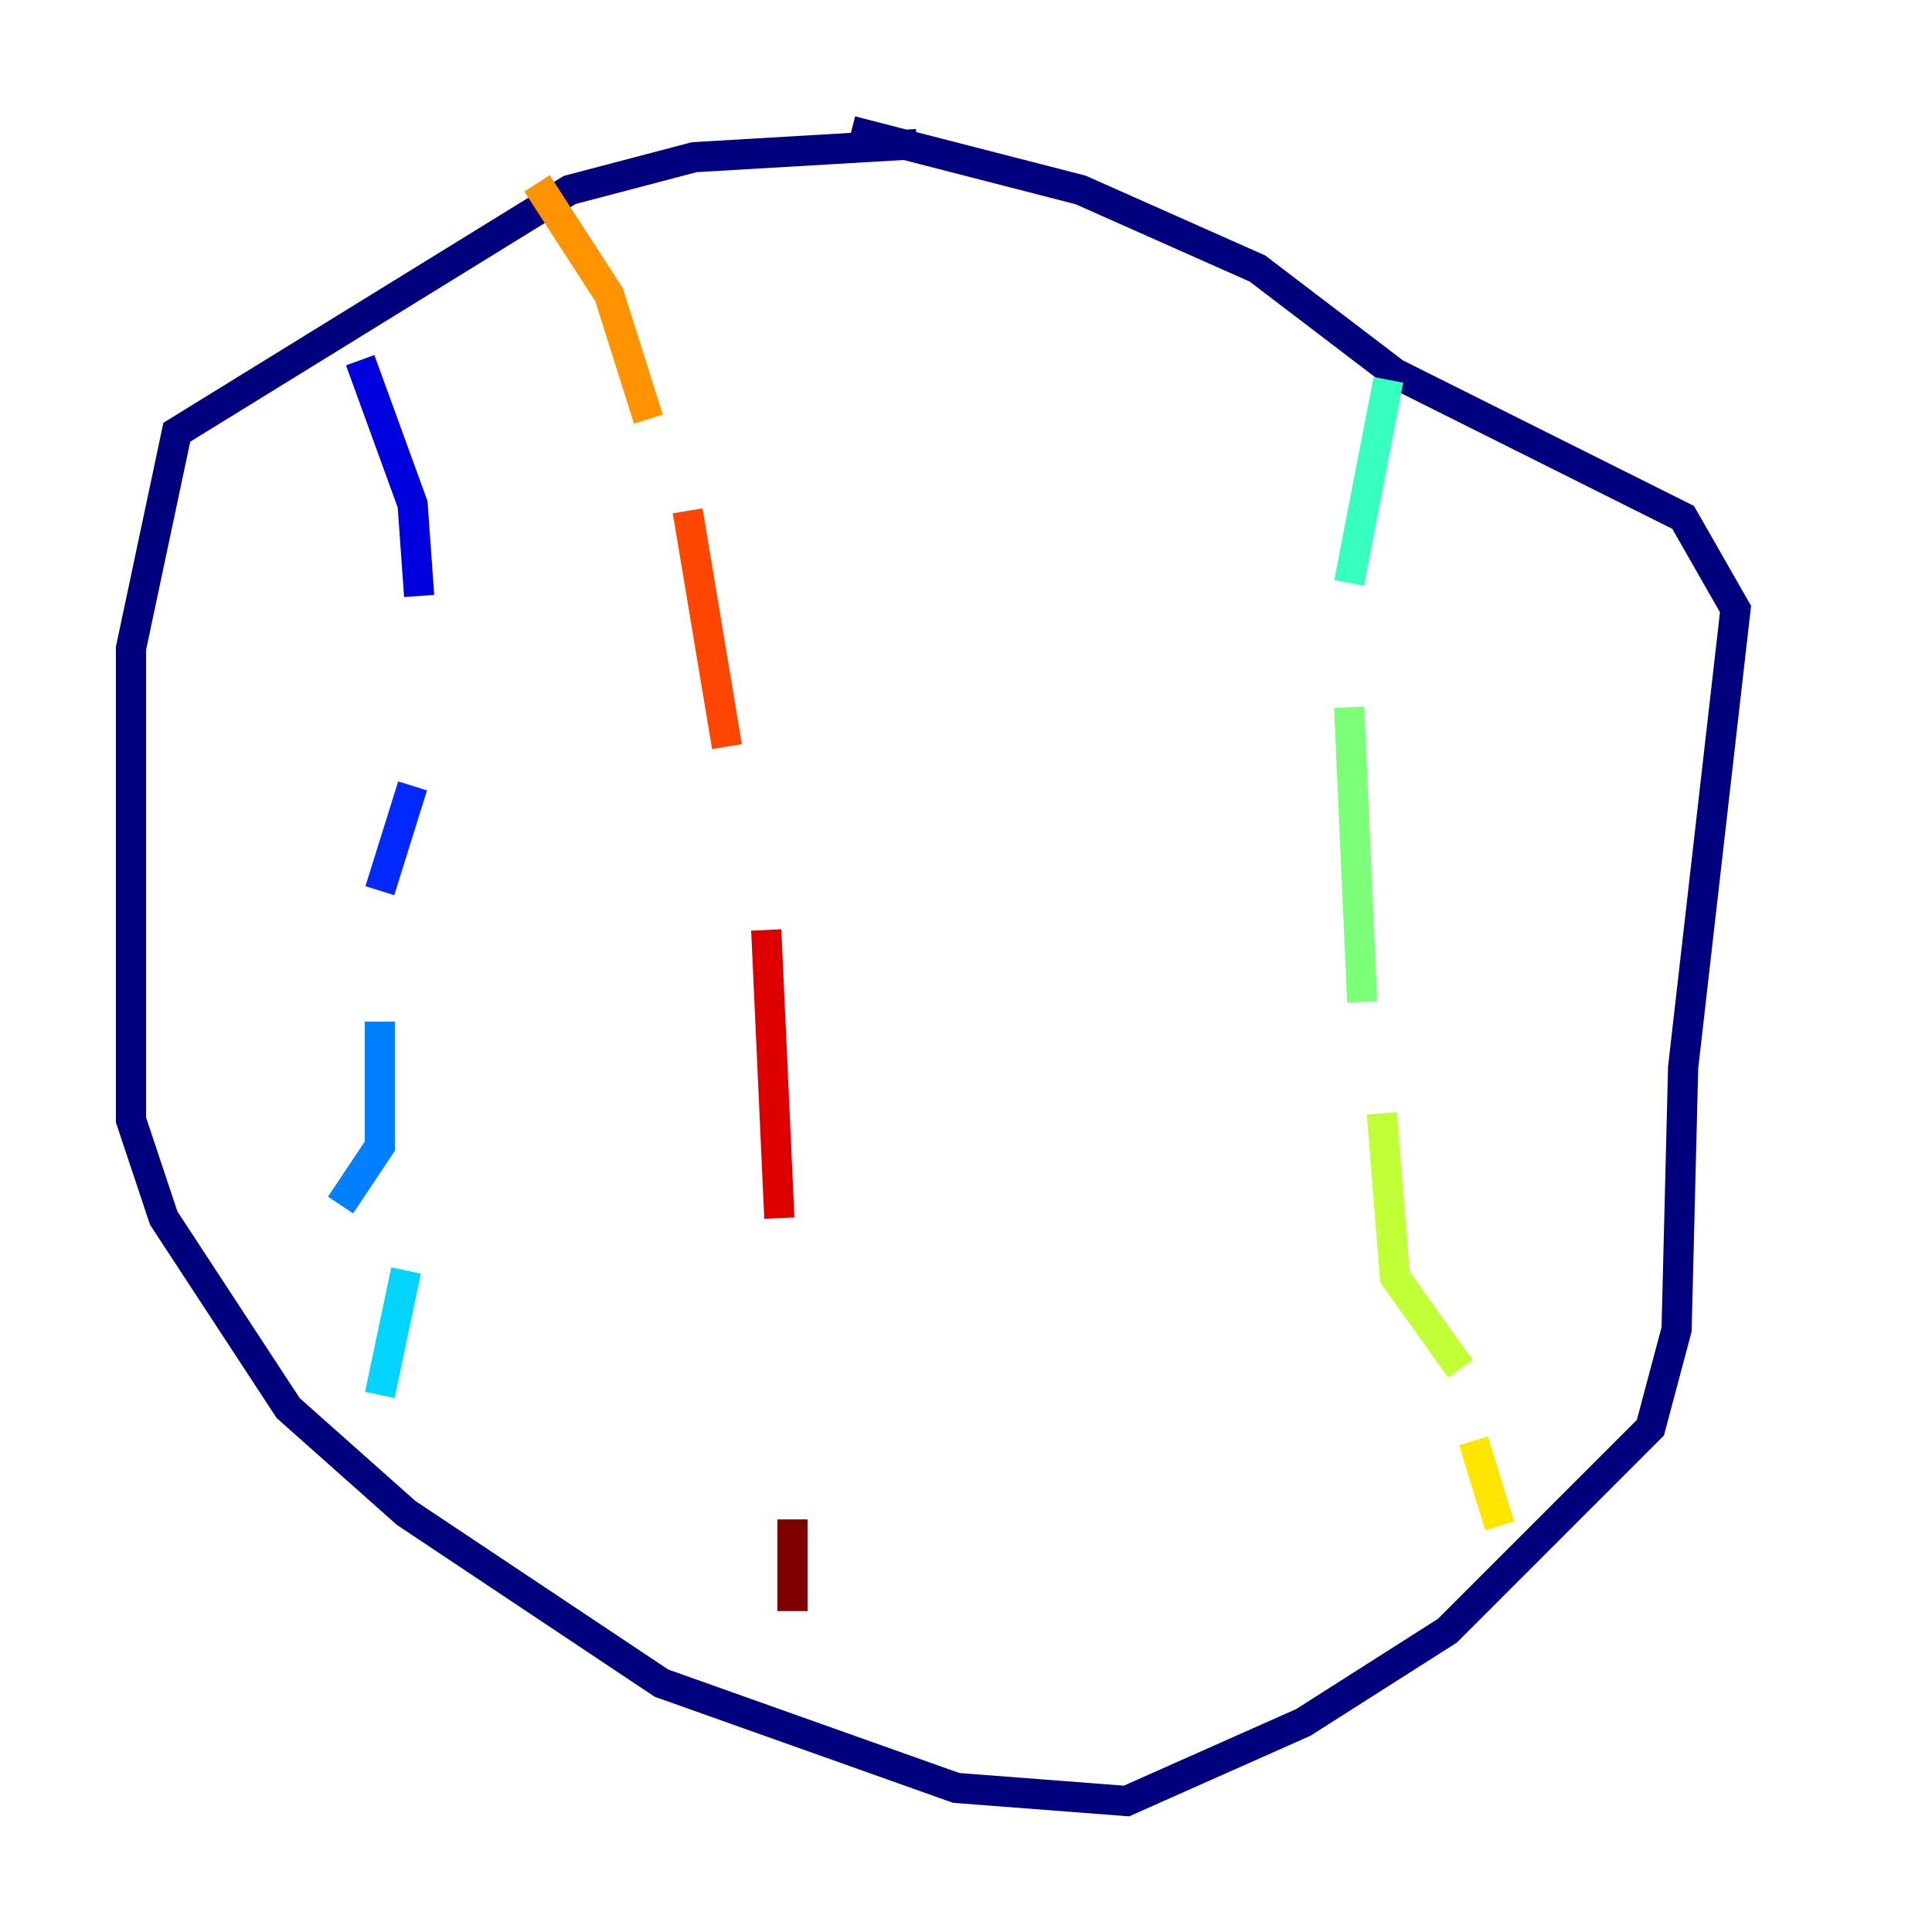<?xml version="1.0" encoding="utf-8" ?>
<svg baseProfile="tiny" height="128" version="1.2" viewBox="0,0,128,128" width="128" xmlns="http://www.w3.org/2000/svg" xmlns:ev="http://www.w3.org/2001/xml-events" xmlns:xlink="http://www.w3.org/1999/xlink"><defs /><polyline fill="none" points="60.746,9.546 45.993,10.414 37.749,12.583 11.715,28.637 8.678,42.956 8.678,74.197 10.848,80.705 19.091,93.288 26.902,100.231 43.824,111.512 63.349,118.454 74.63,119.322 86.346,114.115 95.891,108.041 109.342,94.59 111.078,88.081 111.512,70.725 114.983,40.352 111.512,34.278 92.42,24.732 83.308,17.79 71.593,12.583 56.407,8.678" stroke="#00007f" stroke-width="2" /><polyline fill="none" points="23.864,23.864 27.336,33.41 27.77,39.485" stroke="#0000de" stroke-width="2" /><polyline fill="none" points="27.336,52.068 25.166,59.01" stroke="#0028ff" stroke-width="2" /><polyline fill="none" points="25.166,67.688 25.166,75.932 22.563,79.837" stroke="#0080ff" stroke-width="2" /><polyline fill="none" points="26.902,84.176 25.166,92.42" stroke="#00d4ff" stroke-width="2" /><polyline fill="none" points="91.986,25.166 89.383,38.617" stroke="#36ffc0" stroke-width="2" /><polyline fill="none" points="89.383,46.861 90.251,66.386" stroke="#7cff79" stroke-width="2" /><polyline fill="none" points="91.552,73.763 92.42,84.61 96.759,90.685" stroke="#c0ff36" stroke-width="2" /><polyline fill="none" points="97.627,95.458 99.363,101.098" stroke="#ffe500" stroke-width="2" /><polyline fill="none" points="35.58,12.149 40.352,19.525 42.956,27.77" stroke="#ff9400" stroke-width="2" /><polyline fill="none" points="45.559,33.844 48.163,49.464" stroke="#ff4600" stroke-width="2" /><polyline fill="none" points="50.766,61.614 51.634,80.705" stroke="#de0000" stroke-width="2" /><polyline fill="none" points="52.502,100.664 52.502,106.739" stroke="#7f0000" stroke-width="2" /></svg>
